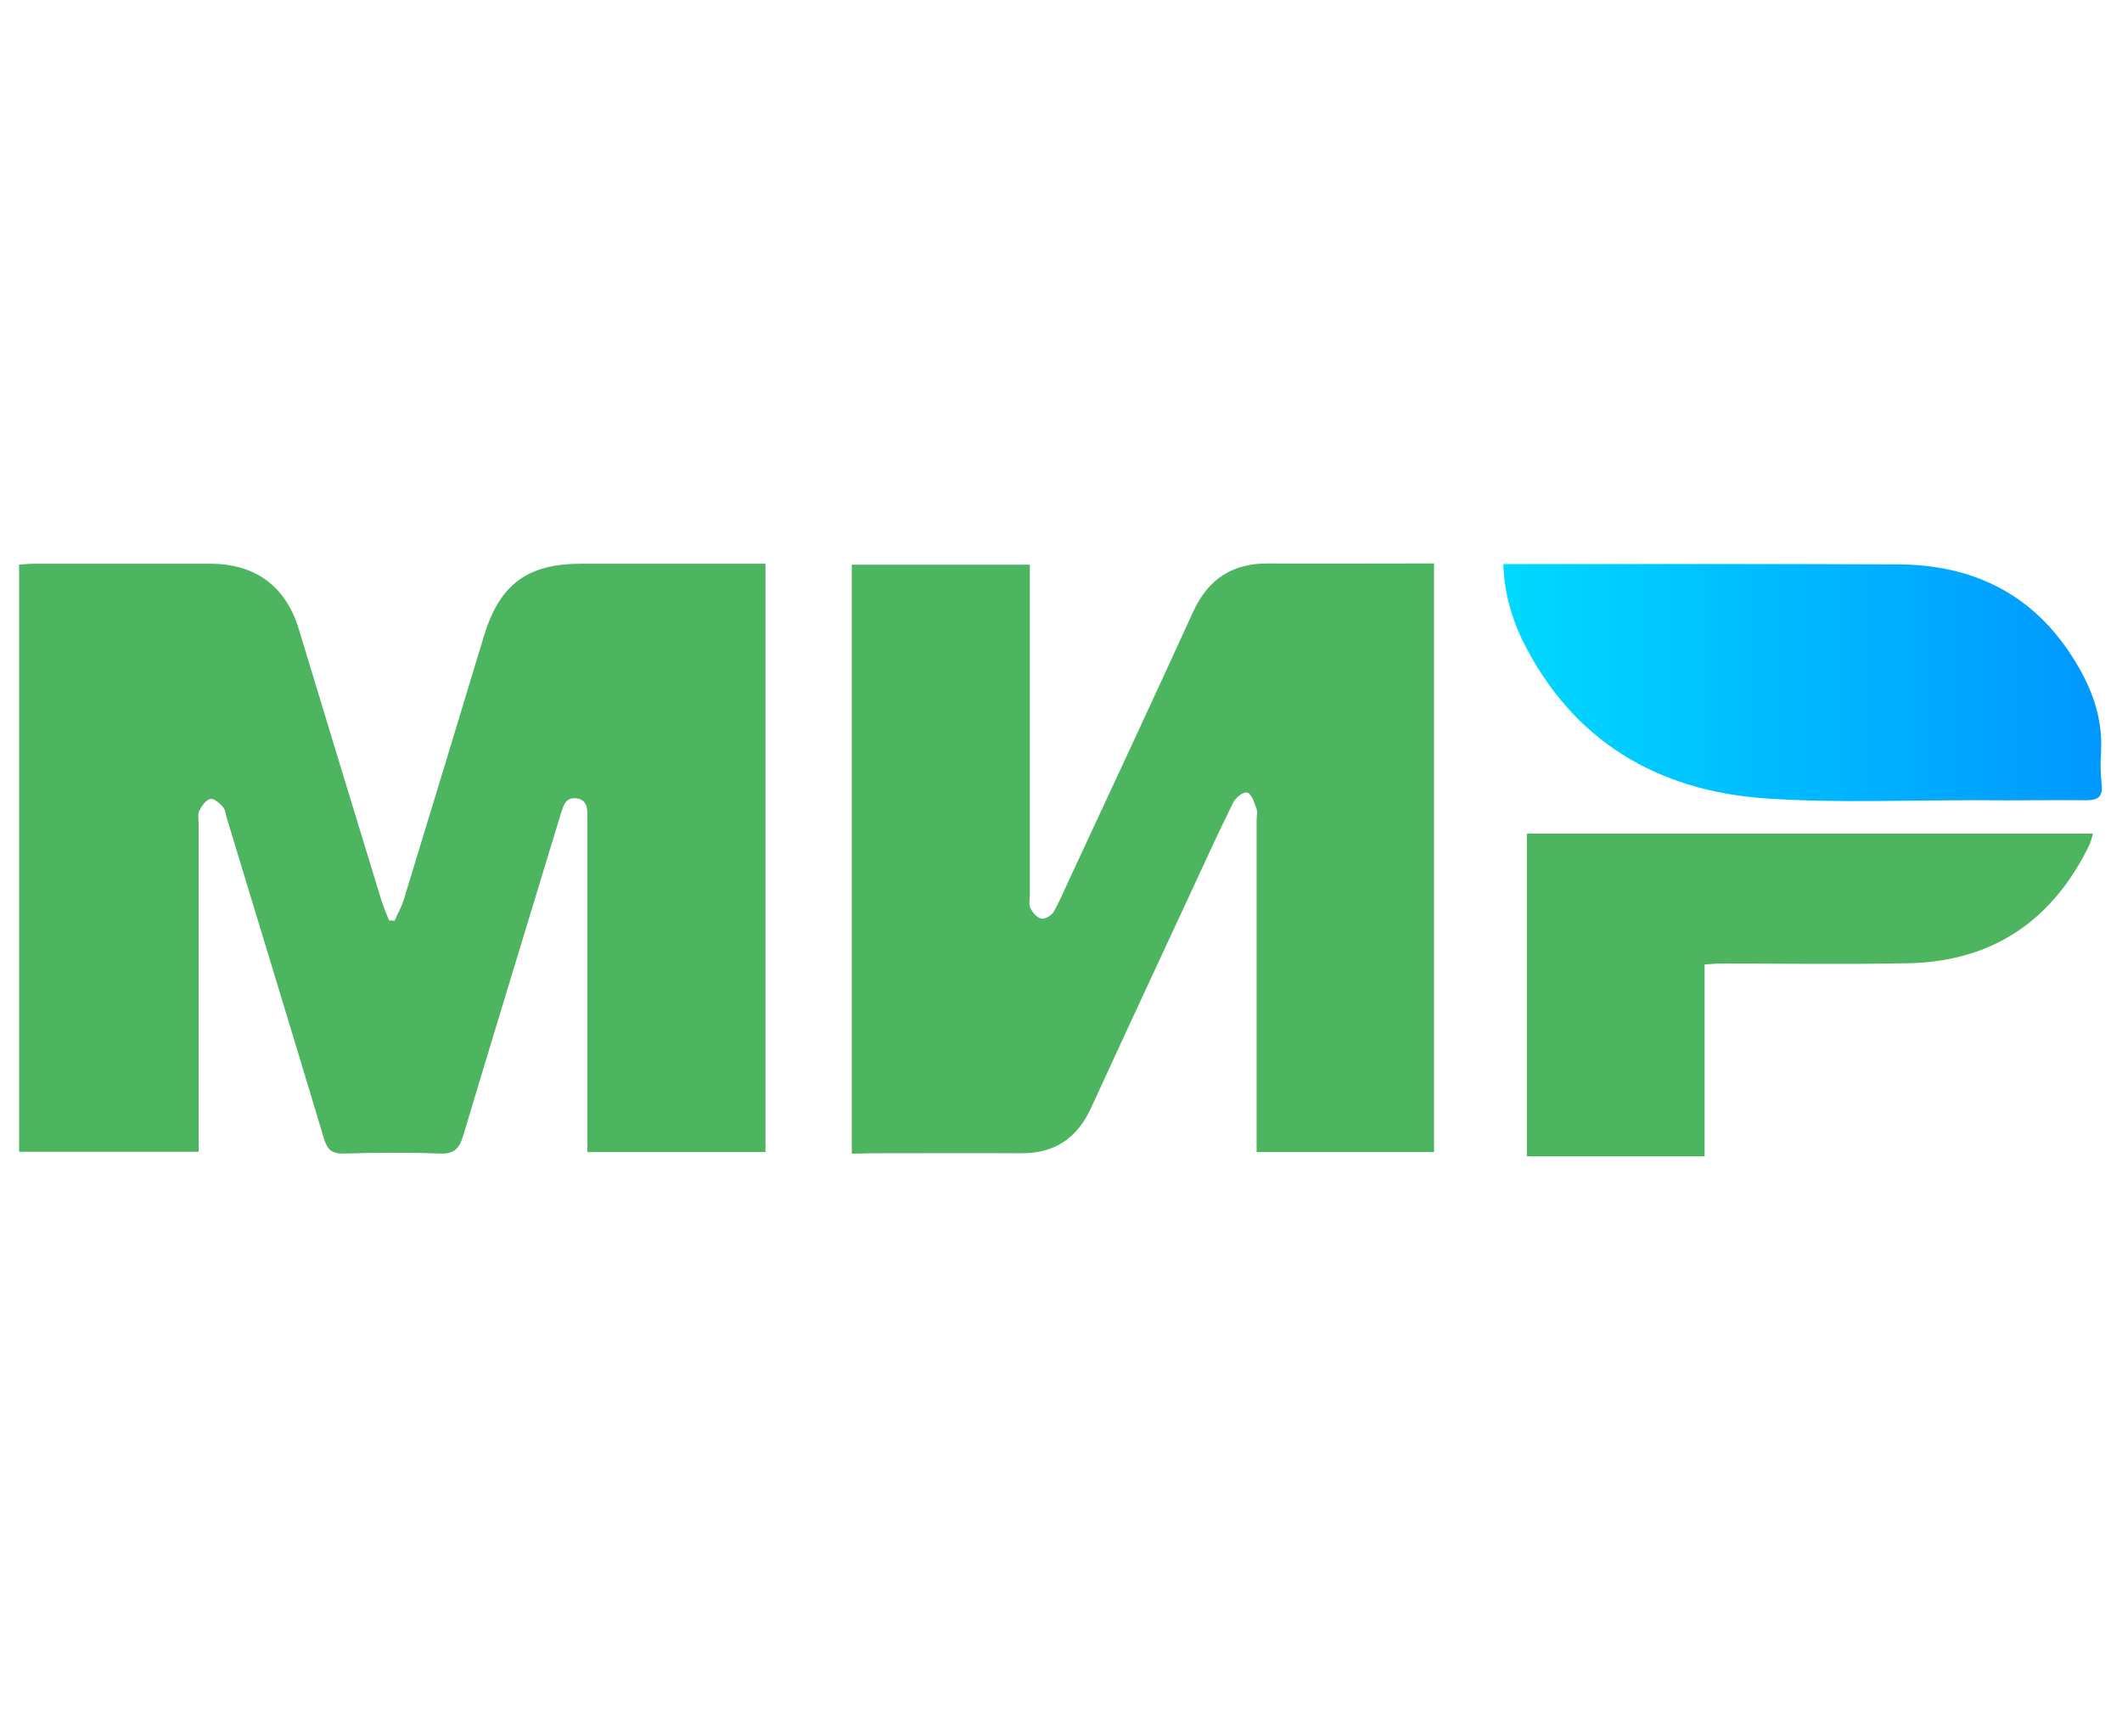 <svg width="44" height="36" viewBox="0 0 44 36" fill="none" xmlns="http://www.w3.org/2000/svg">
<path d="M15.872 11.688C15.872 15.772 15.872 19.819 15.872 23.885C14.654 23.885 13.436 23.885 12.18 23.885C12.18 23.759 12.18 23.639 12.18 23.513C12.18 21.329 12.18 19.152 12.18 16.968C12.18 16.779 12.187 16.584 11.954 16.552C11.716 16.521 11.678 16.723 11.622 16.892C10.95 19.108 10.272 21.317 9.606 23.539C9.525 23.816 9.418 23.929 9.11 23.916C8.451 23.891 7.792 23.897 7.133 23.916C6.888 23.922 6.788 23.841 6.718 23.608C6.053 21.392 5.375 19.177 4.703 16.962C4.678 16.88 4.672 16.785 4.622 16.729C4.553 16.653 4.433 16.546 4.358 16.565C4.264 16.59 4.182 16.71 4.132 16.811C4.094 16.886 4.119 16.993 4.119 17.087C4.119 19.215 4.119 21.348 4.119 23.476C4.119 23.602 4.119 23.727 4.119 23.878C2.87 23.878 1.646 23.878 0.396 23.878C0.396 19.832 0.396 15.785 0.396 11.706C0.497 11.7 0.61 11.688 0.717 11.688C1.928 11.688 3.146 11.688 4.358 11.688C5.293 11.688 5.927 12.153 6.197 13.047C6.762 14.91 7.327 16.773 7.899 18.636C7.943 18.787 8.012 18.938 8.068 19.083C8.106 19.083 8.144 19.089 8.181 19.089C8.244 18.944 8.326 18.806 8.37 18.661C8.928 16.836 9.481 15.017 10.033 13.192C10.36 12.116 10.931 11.688 12.049 11.688C13.197 11.688 14.352 11.688 15.501 11.688C15.633 11.688 15.746 11.688 15.872 11.688Z" fill="#4DB45F"/>
<path d="M17.662 23.917C17.662 19.82 17.662 15.773 17.662 11.707C18.886 11.707 20.092 11.707 21.354 11.707C21.354 11.826 21.354 11.946 21.354 12.066C21.354 14.224 21.354 16.383 21.354 18.548C21.354 18.643 21.328 18.75 21.366 18.825C21.41 18.919 21.498 19.026 21.592 19.045C21.661 19.064 21.799 18.982 21.843 18.913C21.963 18.706 22.057 18.479 22.157 18.265C23.024 16.402 23.89 14.545 24.744 12.676C25.058 11.996 25.566 11.675 26.301 11.682C27.324 11.688 28.354 11.682 29.377 11.682C29.49 11.682 29.603 11.682 29.735 11.682C29.735 15.76 29.735 19.813 29.735 23.885C28.517 23.885 27.305 23.885 26.056 23.885C26.056 23.734 26.056 23.615 26.056 23.489C26.056 21.33 26.056 19.171 26.056 17.006C26.056 16.924 26.081 16.83 26.05 16.755C26.006 16.641 25.955 16.459 25.861 16.433C25.767 16.408 25.61 16.553 25.566 16.648C25.265 17.258 24.982 17.875 24.694 18.498C24.003 19.989 23.306 21.481 22.622 22.973C22.333 23.602 21.862 23.917 21.165 23.91C20.117 23.904 19.075 23.91 18.026 23.91C17.913 23.917 17.8 23.917 17.662 23.917Z" fill="#4DB45F"/>
<path d="M31.172 11.695C31.31 11.695 31.423 11.695 31.536 11.695C34.141 11.695 36.747 11.689 39.352 11.701C40.871 11.707 42.114 12.287 42.956 13.596C43.345 14.194 43.609 14.848 43.565 15.591C43.552 15.811 43.552 16.031 43.577 16.252C43.609 16.51 43.508 16.591 43.27 16.591C42.535 16.585 41.807 16.598 41.072 16.591C39.584 16.585 38.096 16.654 36.615 16.554C34.355 16.396 32.597 15.358 31.561 13.262C31.335 12.784 31.191 12.274 31.172 11.695Z" fill="url(#paint0_linear_1155_24995)"/>
<path d="M35.345 19.996C35.345 21.336 35.345 22.645 35.345 23.973C34.102 23.973 32.891 23.973 31.66 23.973C31.66 21.739 31.66 19.517 31.66 17.283C35.571 17.283 39.464 17.283 43.4 17.283C43.369 17.378 43.35 17.466 43.312 17.541C42.546 19.102 41.297 19.939 39.558 19.971C38.265 19.996 36.965 19.977 35.672 19.977C35.571 19.977 35.483 19.989 35.345 19.996Z" fill="#4DB45F"/>
<defs>
<linearGradient id="paint0_linear_1155_24995" x1="31.174" y1="14.152" x2="43.585" y2="14.152" gradientUnits="userSpaceOnUse">
<stop stop-color="#00D9FF"/>
<stop offset="1" stop-color="#0097FF"/>
</linearGradient>
</defs>
</svg>
